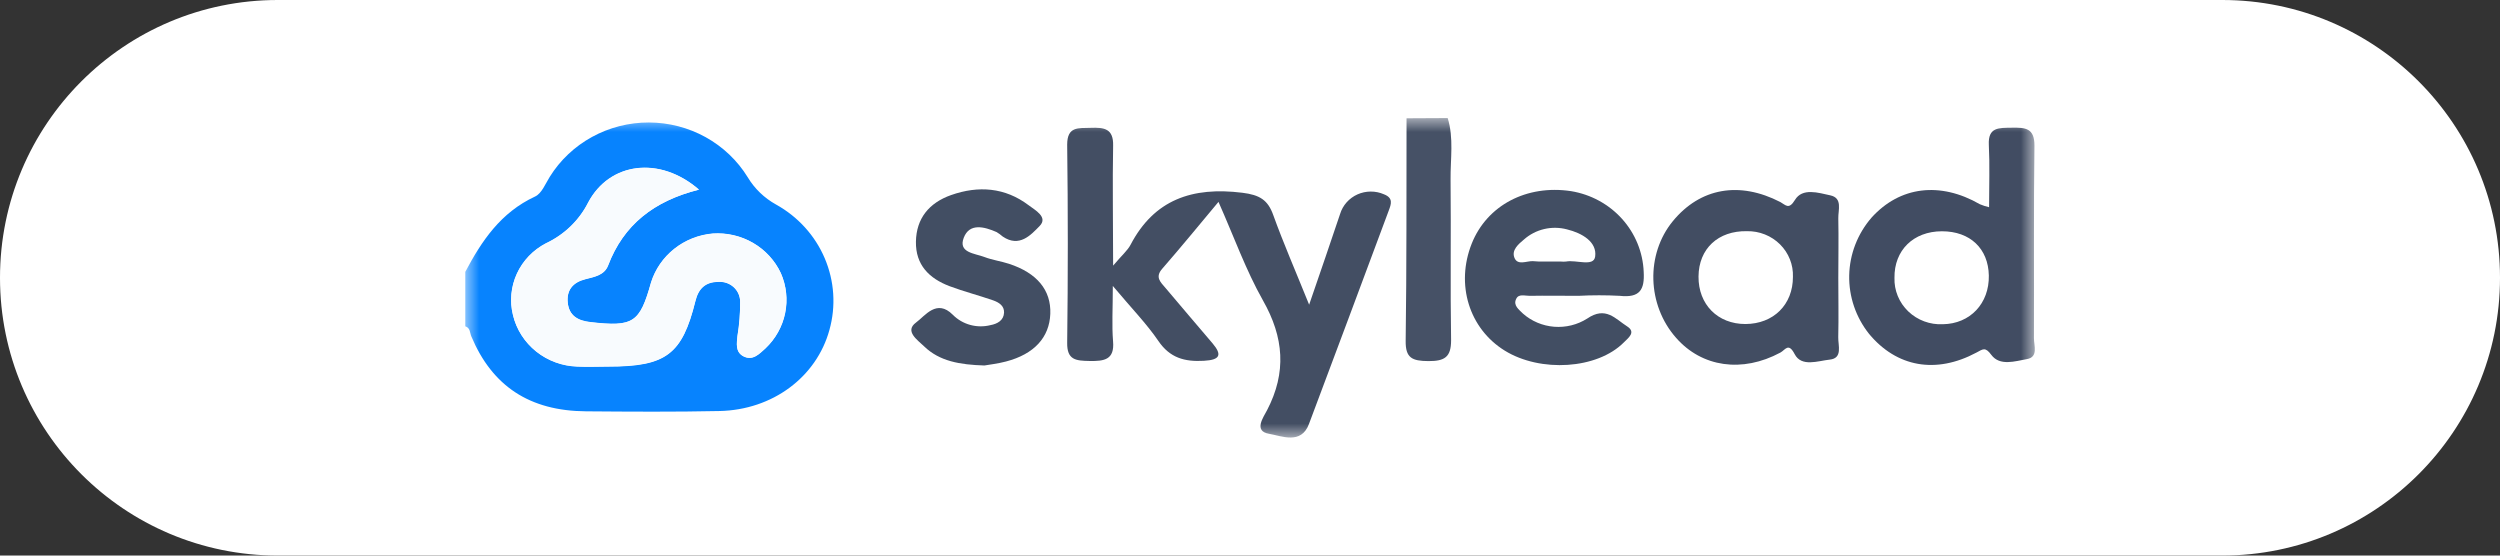 <svg width="180" height="40" viewBox="0 0 180 40" fill="none" xmlns="http://www.w3.org/2000/svg">
<rect x="0" y="0" width="180" height="40" fill="#333333" stroke="none"/>
<g clip-path="url(#clip0_6_74)">
<path d="M160 0H20C8.954 0 0 8.954 0 20C0 31.046 8.954 40 20 40H160C171.046 40 180 31.046 180 20C180 8.954 171.046 0 160 0Z" fill="white"/>
<mask id="mask0_6_74" style="mask-type:luminance" maskUnits="userSpaceOnUse" x="33" y="8" width="114" height="24">
<path d="M146.5 8.5H33.5V31.5H146.5V8.5Z" fill="white"/>
</mask>
<g mask="url(#mask0_6_74)">
<path d="M33.5 19.575C34.682 17.346 36.046 15.301 38.525 14.15C39.005 13.929 39.268 13.232 39.584 12.73C40.328 11.534 41.376 10.545 42.625 9.86C43.875 9.174 45.285 8.816 46.718 8.819C48.151 8.822 49.559 9.186 50.806 9.876C52.052 10.567 53.096 11.56 53.834 12.759C54.324 13.578 55.027 14.256 55.871 14.724C57.449 15.597 58.685 16.96 59.381 18.596C60.078 20.232 60.197 22.049 59.718 23.758C58.789 27.143 55.63 29.514 51.801 29.594C48.597 29.663 45.394 29.641 42.19 29.615C38.127 29.586 35.44 27.8 33.935 24.22C33.823 23.958 33.868 23.613 33.5 23.493V19.575ZM50.329 13.667C47.516 11.213 43.885 11.681 42.349 14.6C41.7 15.882 40.629 16.913 39.309 17.531C38.384 18.013 37.649 18.781 37.219 19.716C36.79 20.651 36.691 21.699 36.938 22.694C37.184 23.723 37.772 24.644 38.608 25.314C39.445 25.983 40.484 26.364 41.565 26.398C42.309 26.438 43.052 26.398 43.795 26.398C47.951 26.398 49.118 25.534 50.073 21.678C50.292 20.784 50.79 20.309 51.712 20.301C51.914 20.285 52.117 20.31 52.308 20.375C52.499 20.439 52.675 20.542 52.824 20.676C52.973 20.81 53.091 20.973 53.172 21.154C53.254 21.335 53.295 21.531 53.295 21.729C53.303 22.555 53.238 23.381 53.102 24.198C53.05 24.735 52.942 25.331 53.511 25.65C54.199 26.013 54.667 25.487 55.109 25.095C55.836 24.409 56.333 23.523 56.532 22.556C56.731 21.588 56.624 20.584 56.224 19.677C55.801 18.77 55.104 18.012 54.227 17.502C53.35 16.993 52.336 16.757 51.318 16.826C50.305 16.917 49.342 17.3 48.552 17.926C47.761 18.553 47.18 19.395 46.88 20.345C46.066 23.25 45.605 23.551 42.509 23.203C41.599 23.101 40.986 22.742 40.881 21.816C40.777 20.89 41.253 20.334 42.145 20.109C42.81 19.938 43.517 19.822 43.788 19.118C44.899 16.191 47.077 14.466 50.329 13.653V13.667Z" fill="#0783FE"/>
<path d="M104.233 8.5C104.683 9.952 104.426 11.449 104.441 12.923C104.482 16.783 104.415 20.643 104.479 24.503C104.479 25.705 104.021 26.006 102.847 25.999C101.672 25.991 101.193 25.777 101.208 24.546C101.282 19.201 101.26 13.86 101.271 8.515L104.233 8.5Z" fill="#465166"/>
<path d="M80.145 19.125C80.792 18.359 81.186 18.035 81.401 17.622C83.096 14.383 85.832 13.428 89.448 13.878C90.697 14.034 91.288 14.393 91.678 15.494C92.399 17.494 93.254 19.452 94.258 21.939C95.112 19.452 95.811 17.429 96.488 15.403C96.582 15.095 96.742 14.81 96.958 14.567C97.174 14.325 97.44 14.13 97.739 13.996C98.038 13.863 98.363 13.793 98.692 13.792C99.021 13.791 99.347 13.858 99.647 13.99C100.327 14.255 100.167 14.688 99.993 15.152C98.078 20.28 96.175 25.41 94.243 30.534C93.681 32.03 92.276 31.387 91.377 31.235C90.236 31.042 90.965 30.044 91.232 29.528C92.641 26.819 92.444 24.288 90.931 21.627C89.701 19.448 88.861 17.084 87.731 14.535C86.293 16.256 85.01 17.825 83.676 19.354C83.144 19.964 83.564 20.316 83.91 20.726C85.025 22.059 86.177 23.388 87.304 24.721C87.991 25.538 87.872 25.912 86.683 25.977C85.282 26.057 84.23 25.766 83.401 24.546C82.572 23.326 81.45 22.171 80.123 20.588C80.123 22.251 80.045 23.417 80.141 24.583C80.253 25.897 79.517 26.01 78.447 25.991C77.469 25.973 76.819 25.926 76.837 24.684C76.897 19.927 76.897 15.172 76.837 10.417C76.837 9.088 77.64 9.233 78.525 9.204C79.502 9.168 80.179 9.255 80.145 10.497C80.093 13.202 80.145 15.918 80.145 19.125Z" fill="#434E63"/>
<path d="M70.879 26.315C69.11 26.26 67.649 26.013 66.538 24.939C66.073 24.485 65.107 23.849 65.951 23.225C66.609 22.745 67.438 21.496 68.601 22.662C68.944 23.009 69.376 23.262 69.852 23.393C70.328 23.525 70.831 23.53 71.31 23.41C71.808 23.319 72.269 23.072 72.292 22.506C72.31 22.026 71.939 21.779 71.511 21.627C70.467 21.264 69.4 20.991 68.374 20.607C66.887 20.044 65.917 19.063 65.947 17.396C65.977 15.73 66.887 14.608 68.478 14.045C70.456 13.348 72.366 13.5 74.053 14.771C74.533 15.134 75.481 15.635 74.852 16.274C74.224 16.914 73.395 17.847 72.195 17.03C72.059 16.911 71.912 16.804 71.756 16.71C70.861 16.318 69.801 16.042 69.389 17.121C68.976 18.199 70.18 18.239 70.876 18.504C71.444 18.722 72.069 18.805 72.648 18.994C74.67 19.655 75.685 20.893 75.622 22.593C75.559 24.292 74.462 25.498 72.433 26.028C71.846 26.184 71.232 26.253 70.879 26.315Z" fill="#424E63"/>
<path d="M50.33 13.653C47.077 14.466 44.892 16.195 43.781 19.099C43.509 19.804 42.803 19.92 42.138 20.091C41.249 20.316 40.774 20.886 40.874 21.797C40.974 22.709 41.591 23.083 42.502 23.184C45.598 23.548 46.059 23.243 46.873 20.327C47.172 19.377 47.754 18.535 48.544 17.908C49.334 17.282 50.297 16.899 51.311 16.808C52.328 16.739 53.343 16.975 54.22 17.484C55.096 17.993 55.793 18.752 56.217 19.659C56.616 20.566 56.724 21.57 56.524 22.538C56.325 23.505 55.829 24.391 55.102 25.076C54.659 25.469 54.191 26.006 53.504 25.632C52.935 25.32 53.043 24.724 53.095 24.18C53.231 23.363 53.295 22.537 53.288 21.71C53.288 21.512 53.246 21.317 53.165 21.136C53.084 20.954 52.965 20.792 52.816 20.658C52.668 20.524 52.492 20.421 52.301 20.357C52.109 20.292 51.906 20.267 51.705 20.283C50.783 20.283 50.285 20.766 50.066 21.66C49.11 25.527 47.943 26.38 43.788 26.38C43.045 26.38 42.301 26.409 41.558 26.38C40.477 26.346 39.438 25.965 38.601 25.295C37.764 24.626 37.177 23.705 36.931 22.676C36.684 21.68 36.783 20.633 37.212 19.698C37.641 18.763 38.376 17.994 39.302 17.513C40.622 16.895 41.692 15.863 42.342 14.582C43.885 11.666 47.501 11.198 50.33 13.653Z" fill="#F8FBFE"/>
<path d="M146.444 24.347C146.463 19.724 146.418 15.102 146.481 10.479C146.481 9.223 145.831 9.179 144.868 9.194C143.906 9.208 143.133 9.146 143.196 10.432C143.27 11.884 143.214 13.337 143.214 14.92C142.988 14.868 142.766 14.796 142.553 14.706C139.687 13.057 136.788 13.413 134.748 15.672C133.741 16.837 133.174 18.304 133.143 19.829C133.112 21.353 133.618 22.842 134.577 24.045C136.558 26.427 139.382 26.95 142.304 25.385C142.776 25.135 142.936 24.957 143.374 25.549C143.987 26.377 145.084 26.006 145.931 25.857C146.779 25.708 146.441 24.888 146.444 24.347ZM139.888 23.344C139.43 23.367 138.971 23.297 138.542 23.138C138.113 22.979 137.723 22.735 137.395 22.421C137.067 22.107 136.81 21.73 136.639 21.314C136.468 20.898 136.387 20.452 136.402 20.004C136.376 18.017 137.766 16.656 139.814 16.652C141.862 16.648 143.159 17.912 143.196 19.837C143.233 21.848 141.85 23.315 139.888 23.344Z" fill="#414C62"/>
<path d="M132.358 20.003C132.358 18.58 132.388 17.153 132.358 15.73C132.339 15.127 132.689 14.255 131.774 14.063C130.927 13.881 129.771 13.504 129.236 14.397C128.793 15.123 128.57 14.76 128.188 14.55C125.24 13.028 122.419 13.525 120.449 15.918C118.48 18.311 118.591 21.961 120.676 24.321C122.534 26.442 125.441 26.863 128.188 25.385C128.537 25.2 128.767 24.633 129.213 25.494C129.708 26.449 130.901 25.98 131.737 25.893C132.692 25.795 132.339 24.873 132.354 24.277C132.388 22.843 132.358 21.431 132.358 20.003ZM125.668 23.33C123.676 23.33 122.278 21.924 122.293 19.913C122.308 17.901 123.709 16.605 125.783 16.645C126.225 16.637 126.663 16.716 127.073 16.88C127.482 17.043 127.852 17.286 128.162 17.594C128.472 17.902 128.714 18.268 128.873 18.671C129.033 19.073 129.107 19.503 129.091 19.934C129.095 21.932 127.693 23.322 125.668 23.33Z" fill="#424D62"/>
<path d="M110.139 21.3C111.306 21.278 112.477 21.3 113.648 21.3C114.638 21.247 115.631 21.247 116.621 21.3C118.071 21.46 118.42 20.857 118.346 19.572C118.29 18.164 117.739 16.817 116.787 15.759C115.835 14.701 114.538 13.996 113.116 13.762C109.912 13.279 107.062 14.786 105.965 17.538C104.795 20.479 105.772 23.653 108.34 25.244C110.909 26.834 115.004 26.591 116.926 24.644C117.246 24.321 117.807 23.918 117.156 23.501C116.313 22.97 115.618 22.015 114.272 22.941C113.569 23.386 112.734 23.592 111.899 23.526C111.064 23.46 110.274 23.127 109.652 22.578C109.366 22.291 108.931 21.986 109.165 21.522C109.336 21.133 109.797 21.304 110.139 21.3ZM109.046 18.577C108.805 18.007 109.333 17.574 109.73 17.24C110.142 16.876 110.64 16.619 111.18 16.492C111.719 16.365 112.283 16.373 112.819 16.514C113.934 16.787 114.993 17.429 114.852 18.468C114.752 19.238 113.488 18.689 112.756 18.831C112.632 18.844 112.508 18.844 112.384 18.831C112.261 18.831 112.139 18.831 112.012 18.831C111.737 18.831 111.459 18.831 111.184 18.831C110.908 18.838 110.633 18.828 110.358 18.802C109.916 18.787 109.281 19.125 109.046 18.577Z" fill="#424E63"/>
</g>
</g>
<defs>
<clipPath id="clip0_6_74">
<rect width="180" height="40" fill="white"/>
</clipPath>
</defs>
</svg>
